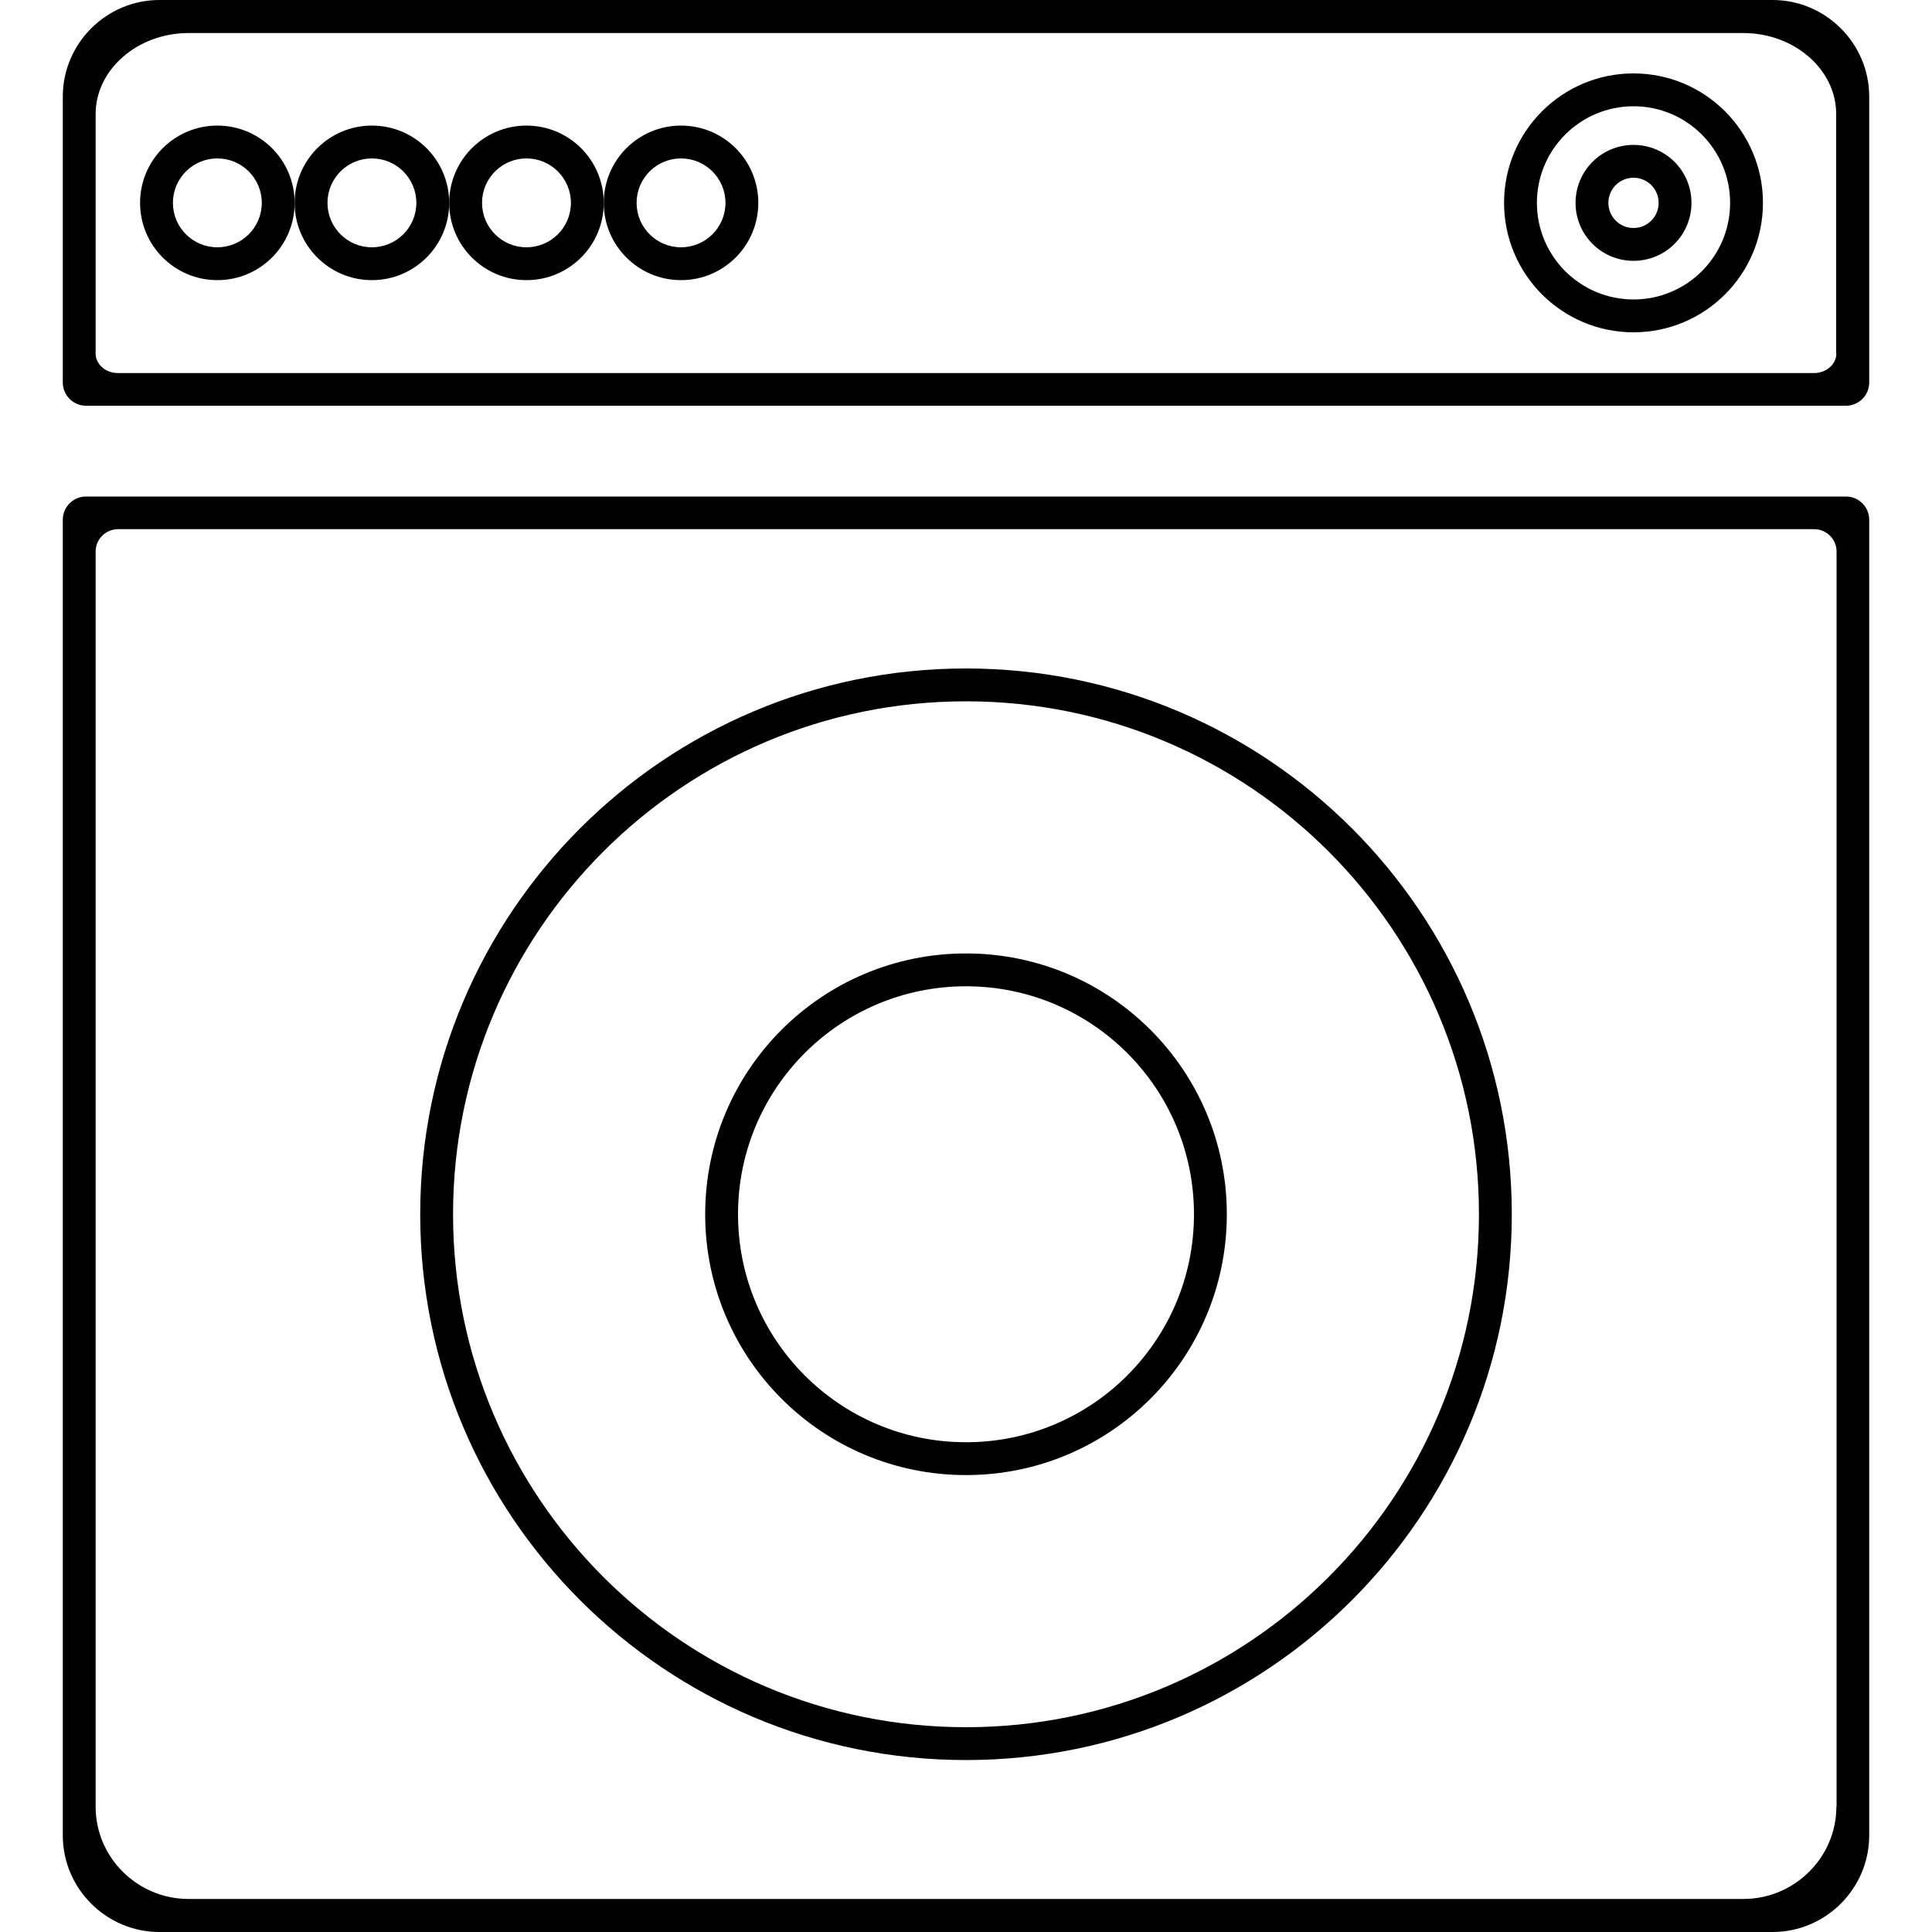 <?xml version="1.0" encoding="utf-8"?>
<!-- Generator: Adobe Illustrator 18.1.1, SVG Export Plug-In . SVG Version: 6.00 Build 0)  -->
<svg version="1.0" id="Layer_1" xmlns="http://www.w3.org/2000/svg" xmlns:xlink="http://www.w3.org/1999/xlink" x="0px" y="0px"
	 viewBox="0 0 1000 1000" enable-background="new 0 0 1000 1000" xml:space="preserve">
<g>
	<path d="M500,346c-156,0-282.5,126.5-282.5,282.5S344,911,500,911s282.5-126.5,282.5-282.5S656,346,500,346z M500,894
		c-146.6,0-265.5-118.9-265.5-265.5S353.4,363,500,363s265.5,118.9,265.5,265.5S646.6,894,500,894z"/>
	<path d="M500,493.5c-74.6,0-135,60.4-135,135s60.4,135,135,135s135-60.4,135-135S574.6,493.5,500,493.5z M500,746.5
		c-65.2,0-118-52.8-118-118s52.8-118,118-118s118,52.8,118,118S565.2,746.5,500,746.5z"/>
	<path d="M955.5,257h-911c-6.6,0-12,5.4-12,12v681c0,27.5,22.5,50,50,50h835c27.5,0,50-22.5,50-50V269
		C967.5,262.4,962.1,257,955.5,257z M950.5,935.2c0,26.2-21.7,47.7-48.1,47.7H97.6c-26.5,0-48.1-21.5-48.1-47.7V285.4
		c0-6.3,5.2-11.5,11.6-11.5h877.9c6.4,0,11.6,5.2,11.6,11.5V935.2z"/>
	<path d="M917.5,0h-835c-27.5,0-50,22.5-50,50v148c0,6.6,5.4,12,12,12h911c6.6,0,12-5.4,12-12V50C967.5,22.5,945,0,917.5,0z
		 M950.5,183c0,5.5-5.2,10.1-11.6,10.1H61.1c-6.4,0-11.6-4.5-11.6-10.1v-124c0-23,21.7-41.9,48.1-41.9h804.7
		c26.5,0,48.1,18.9,48.1,41.9V183z"/>
	<path d="M112.5,65c-22.1,0-40,17.9-40,40c0,22.1,17.9,40,40,40s40-17.9,40-40C152.5,82.9,134.6,65,112.5,65z M112.5,128
		c-12.7,0-23-10.3-23-23c0-12.7,10.3-23,23-23c12.7,0,23,10.3,23,23C135.5,117.7,125.2,128,112.5,128z"/>
	<path d="M192.5,65c-22.1,0-40,17.9-40,40c0,22.1,17.9,40,40,40s40-17.9,40-40C232.5,82.9,214.6,65,192.5,65z M192.5,128
		c-12.7,0-23-10.3-23-23c0-12.7,10.3-23,23-23c12.7,0,23,10.3,23,23C215.5,117.7,205.2,128,192.5,128z"/>
	<path d="M272.5,65c-22.1,0-40,17.9-40,40c0,22.1,17.9,40,40,40s40-17.9,40-40C312.5,82.9,294.6,65,272.5,65z M272.5,128
		c-12.7,0-23-10.3-23-23c0-12.7,10.3-23,23-23c12.7,0,23,10.3,23,23C295.5,117.7,285.2,128,272.5,128z"/>
	<path d="M352.5,65c-22.1,0-40,17.9-40,40c0,22.1,17.9,40,40,40s40-17.9,40-40C392.5,82.9,374.6,65,352.5,65z M352.5,128
		c-12.7,0-23-10.3-23-23c0-12.7,10.3-23,23-23c12.7,0,23,10.3,23,23C375.5,117.7,365.2,128,352.5,128z"/>
	<path d="M845.5,38c-37,0-67,30-67,67c0,37,30,67,67,67c37,0,67-30,67-67C912.5,68,882.5,38,845.5,38z M845.5,155
		c-27.6,0-50-22.4-50-50c0-27.6,22.4-50,50-50c27.6,0,50,22.4,50,50C895.5,132.7,873.1,155,845.5,155z"/>
	<path d="M845.5,75c-16.6,0-30,13.4-30,30s13.4,30,30,30s30-13.4,30-30S862.1,75,845.5,75z M845.5,118c-7.2,0-13-5.8-13-13
		s5.8-13,13-13c7.2,0,13,5.8,13,13S852.7,118,845.5,118z"/>
</g>
</svg>
